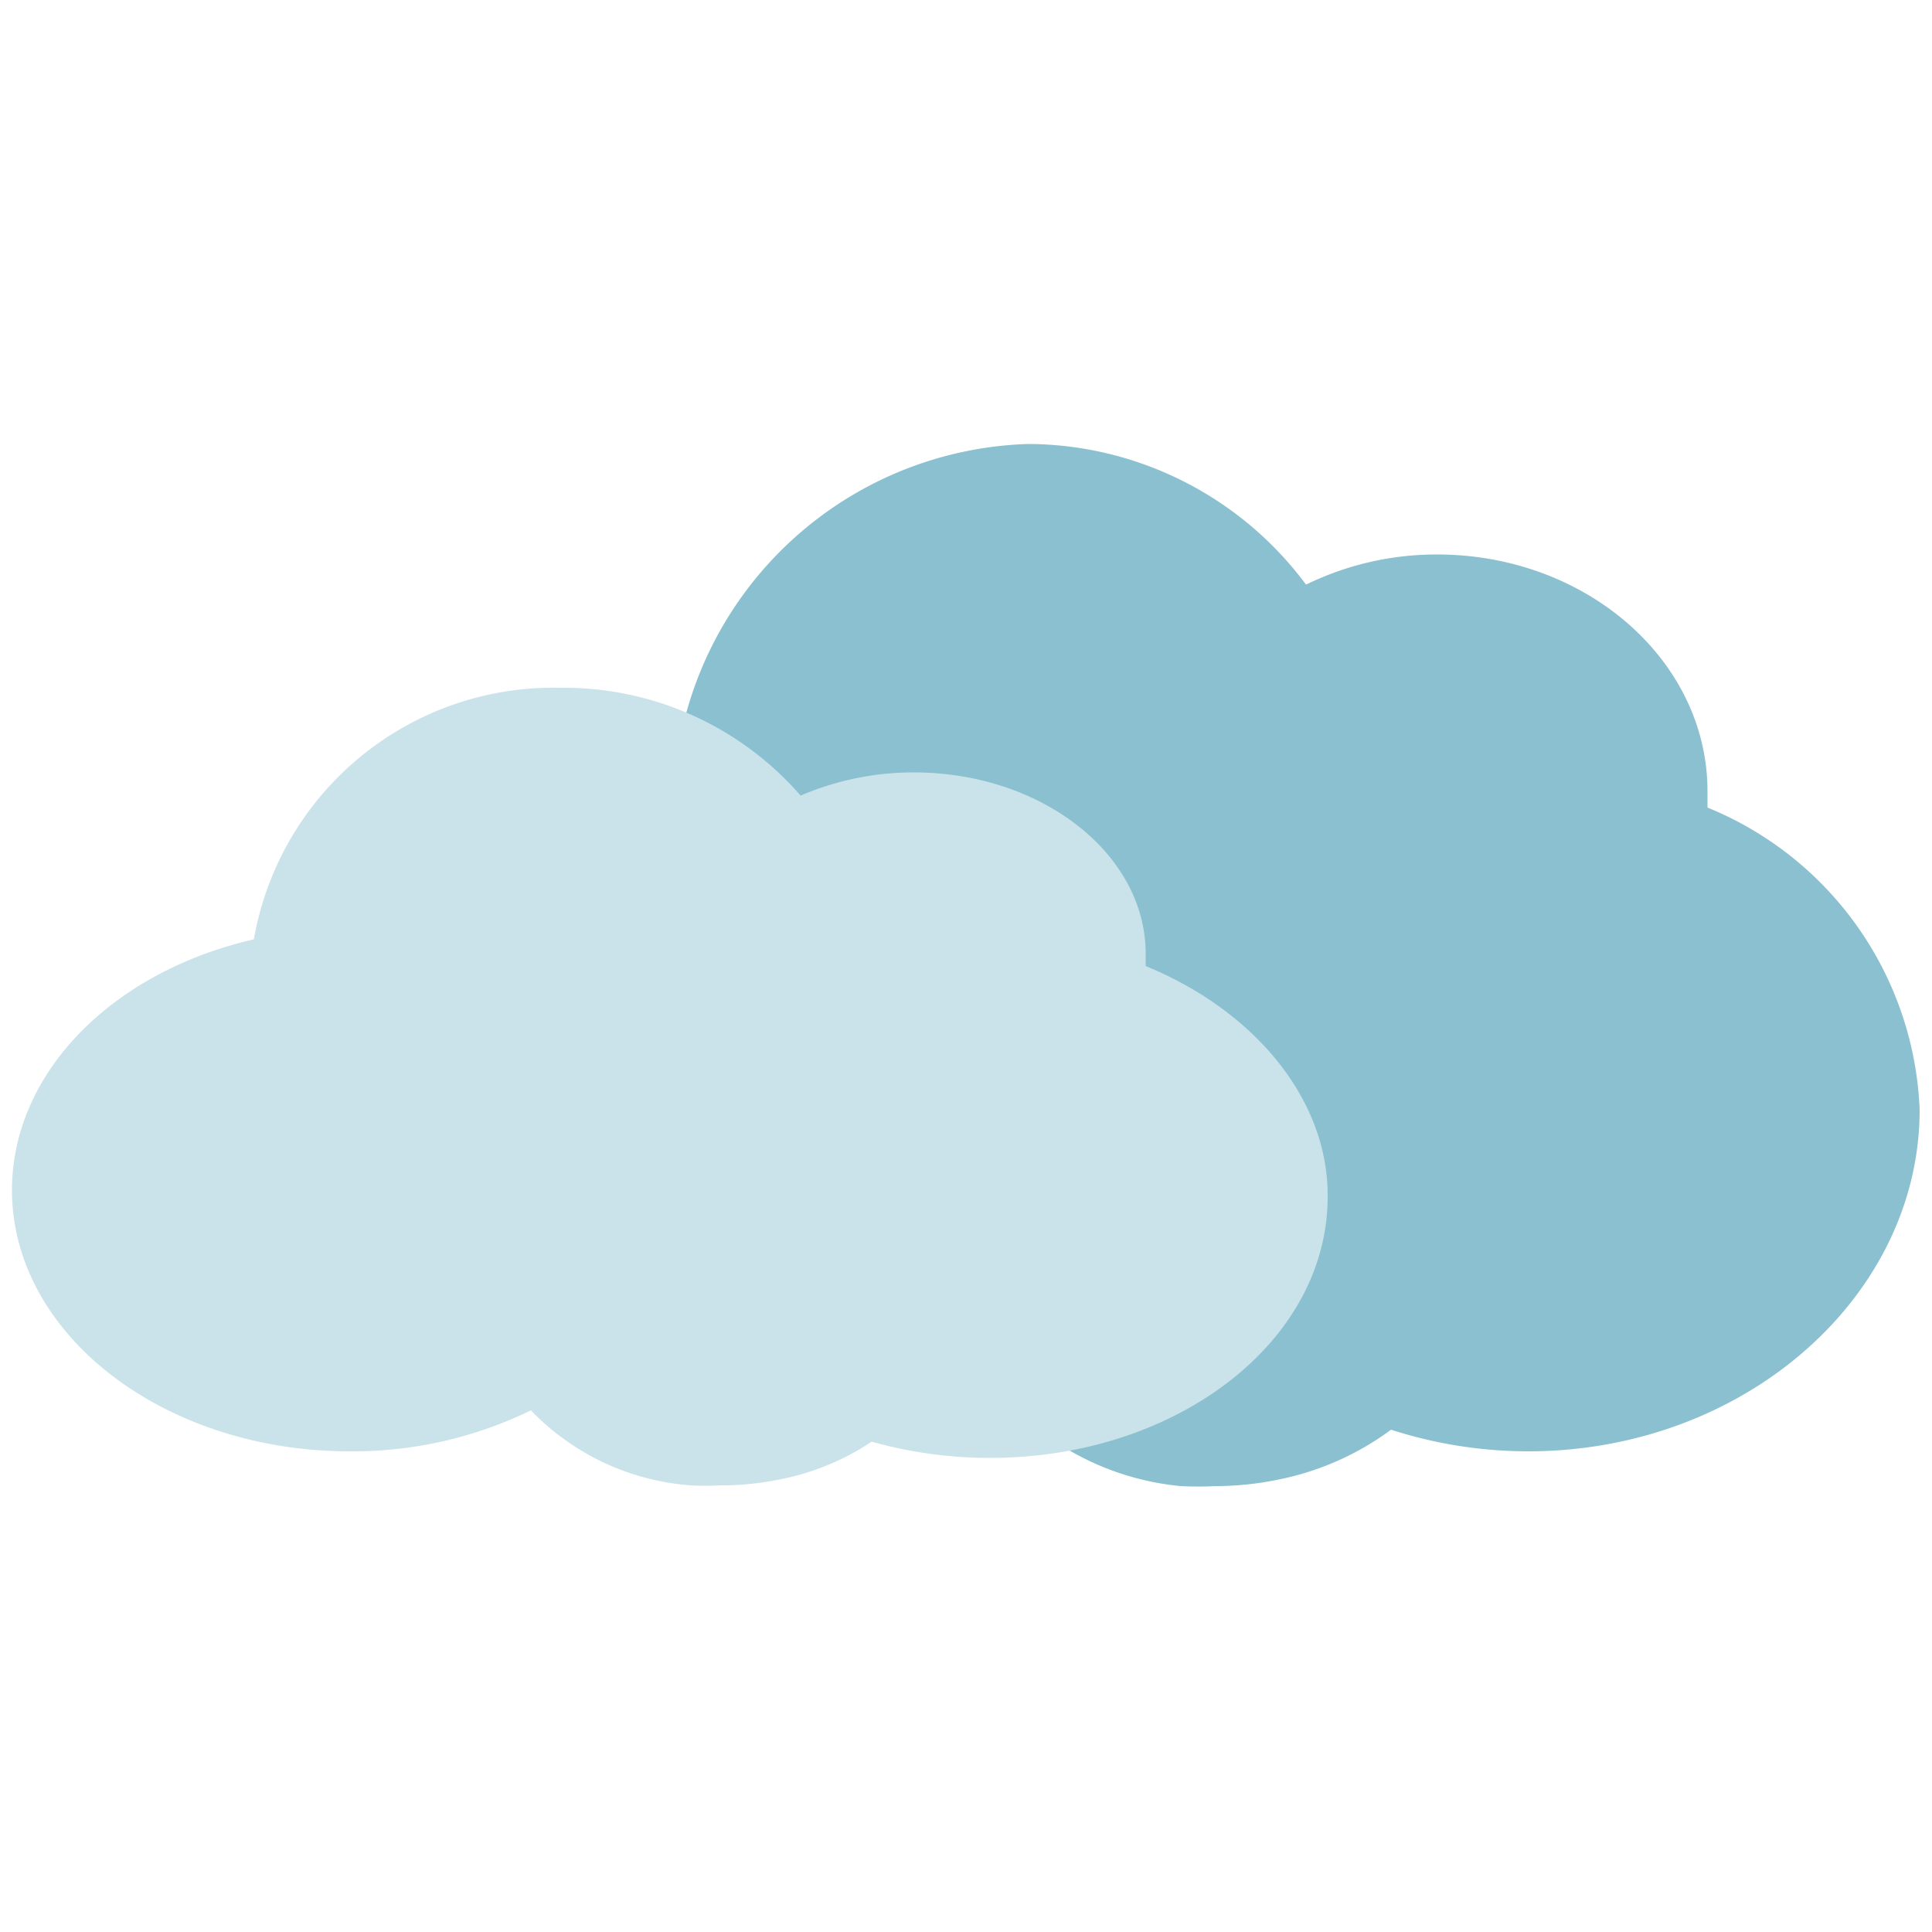 <svg id="Layer_1" data-name="Layer 1" xmlns="http://www.w3.org/2000/svg" viewBox="0 0 50 50"><defs><style>.cls-1{fill:#8ac0cf;}.cls-2{fill:#cae2e9;}</style></defs><path class="cls-1" d="M44.19,20.9c0-.15,0-.28,0-.42,0-3.38-3.13-6.13-7-6.13a7.7,7.7,0,0,0-3.39.78,9,9,0,0,0-7.18-3.64A9.48,9.48,0,0,0,17.47,20c-4.29,1.1-7.25,4.54-7.25,8.47,0,4.87,4.54,8.84,10.12,8.84a11.24,11.24,0,0,0,5.44-1.38,7.06,7.06,0,0,0,4.78,2.53,8.72,8.72,0,0,0,.9,0,8.05,8.05,0,0,0,1.63-.17A7.29,7.29,0,0,0,36,37a11.56,11.56,0,0,0,3.55.56c5.59,0,10.13-4,10.13-8.84A8.82,8.82,0,0,0,44.19,20.9Z"/><path class="cls-2" d="M29.65,25c0-.11,0-.21,0-.32,0-2.58-2.69-4.69-6-4.69a7.38,7.38,0,0,0-2.93.6,8.11,8.11,0,0,0-6.2-2.79,7.87,7.87,0,0,0-7.95,6.51c-3.7.85-6.26,3.48-6.26,6.49,0,3.73,3.92,6.76,8.74,6.76a10.52,10.52,0,0,0,4.69-1.06,6.39,6.39,0,0,0,4.13,1.94,6.68,6.68,0,0,0,.78,0,7.32,7.32,0,0,0,1.41-.13,6.57,6.57,0,0,0,2.5-1,11.26,11.26,0,0,0,3.07.42c4.81,0,8.73-3,8.73-6.76C34.38,28.51,32.54,26.19,29.65,25Z"/></svg>